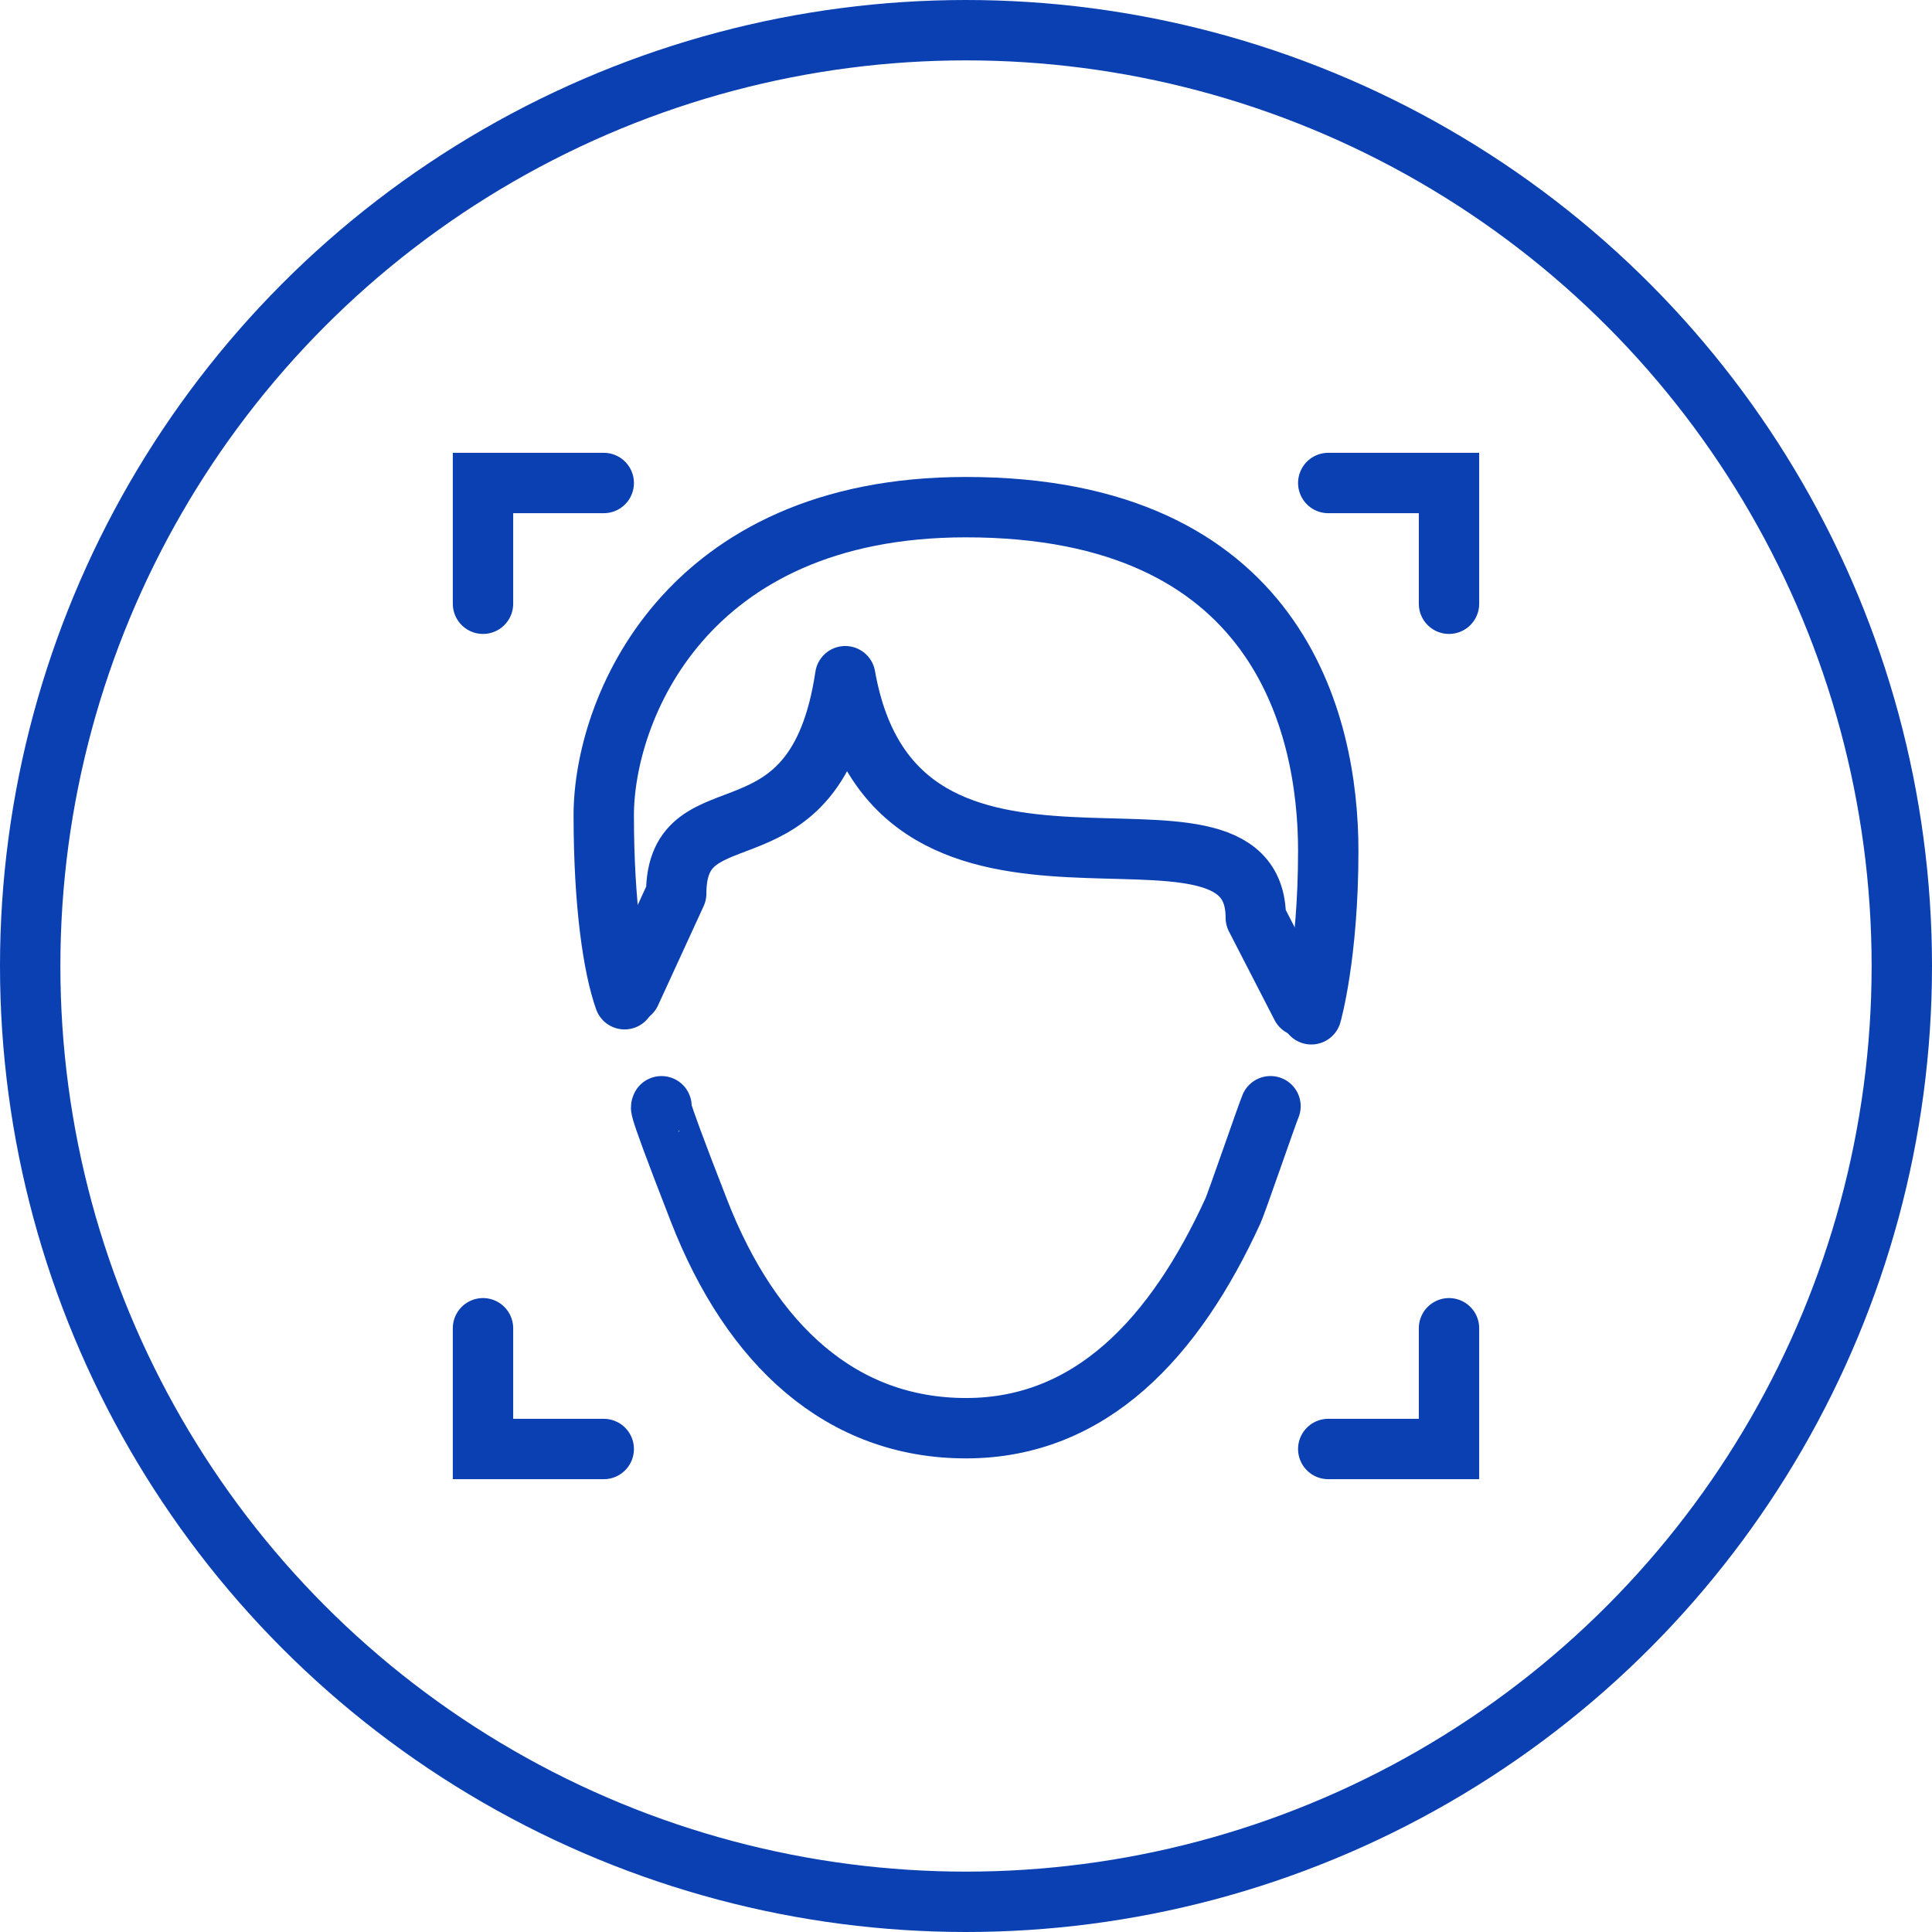 <svg width="64" height="64" viewBox="0 0 64 64" fill="none" xmlns="http://www.w3.org/2000/svg">
    <circle cx="32" cy="32" r="31" stroke="#0B40B3" stroke-width="2"/>
    <path d="M16 20V16H20M44 16H48V20M48 44V48H44M20 48H16V44M20.69 33.101C20.314 32.043 20 29.946 20 27.006C20 23.561 22.646 16.8 32 16.8C42.312 16.8 44 23.926 44 28.186C44 31.652 43.439 33.6 43.439 33.6" stroke="#0B40B3" stroke-width="2" stroke-miterlimit="10" stroke-linecap="round"/>
    <path d="M43.111 33.334L41.6 30.4C41.6 25.287 29.682 31.94 28 22.4C27.025 28.936 22.4 25.94 22.4 29.6L20.889 32.889M21.913 36.646C22.028 36.913 21.424 35.667 23.157 40.111C24.889 44.556 27.868 47.311 32 47.311C36.132 47.311 38.916 44.32 40.843 40.111C40.965 39.846 41.972 36.912 42.087 36.645" stroke="#0B40B3" stroke-width="2" stroke-miterlimit="10" stroke-linecap="round" stroke-linejoin="round"/>
</svg>
